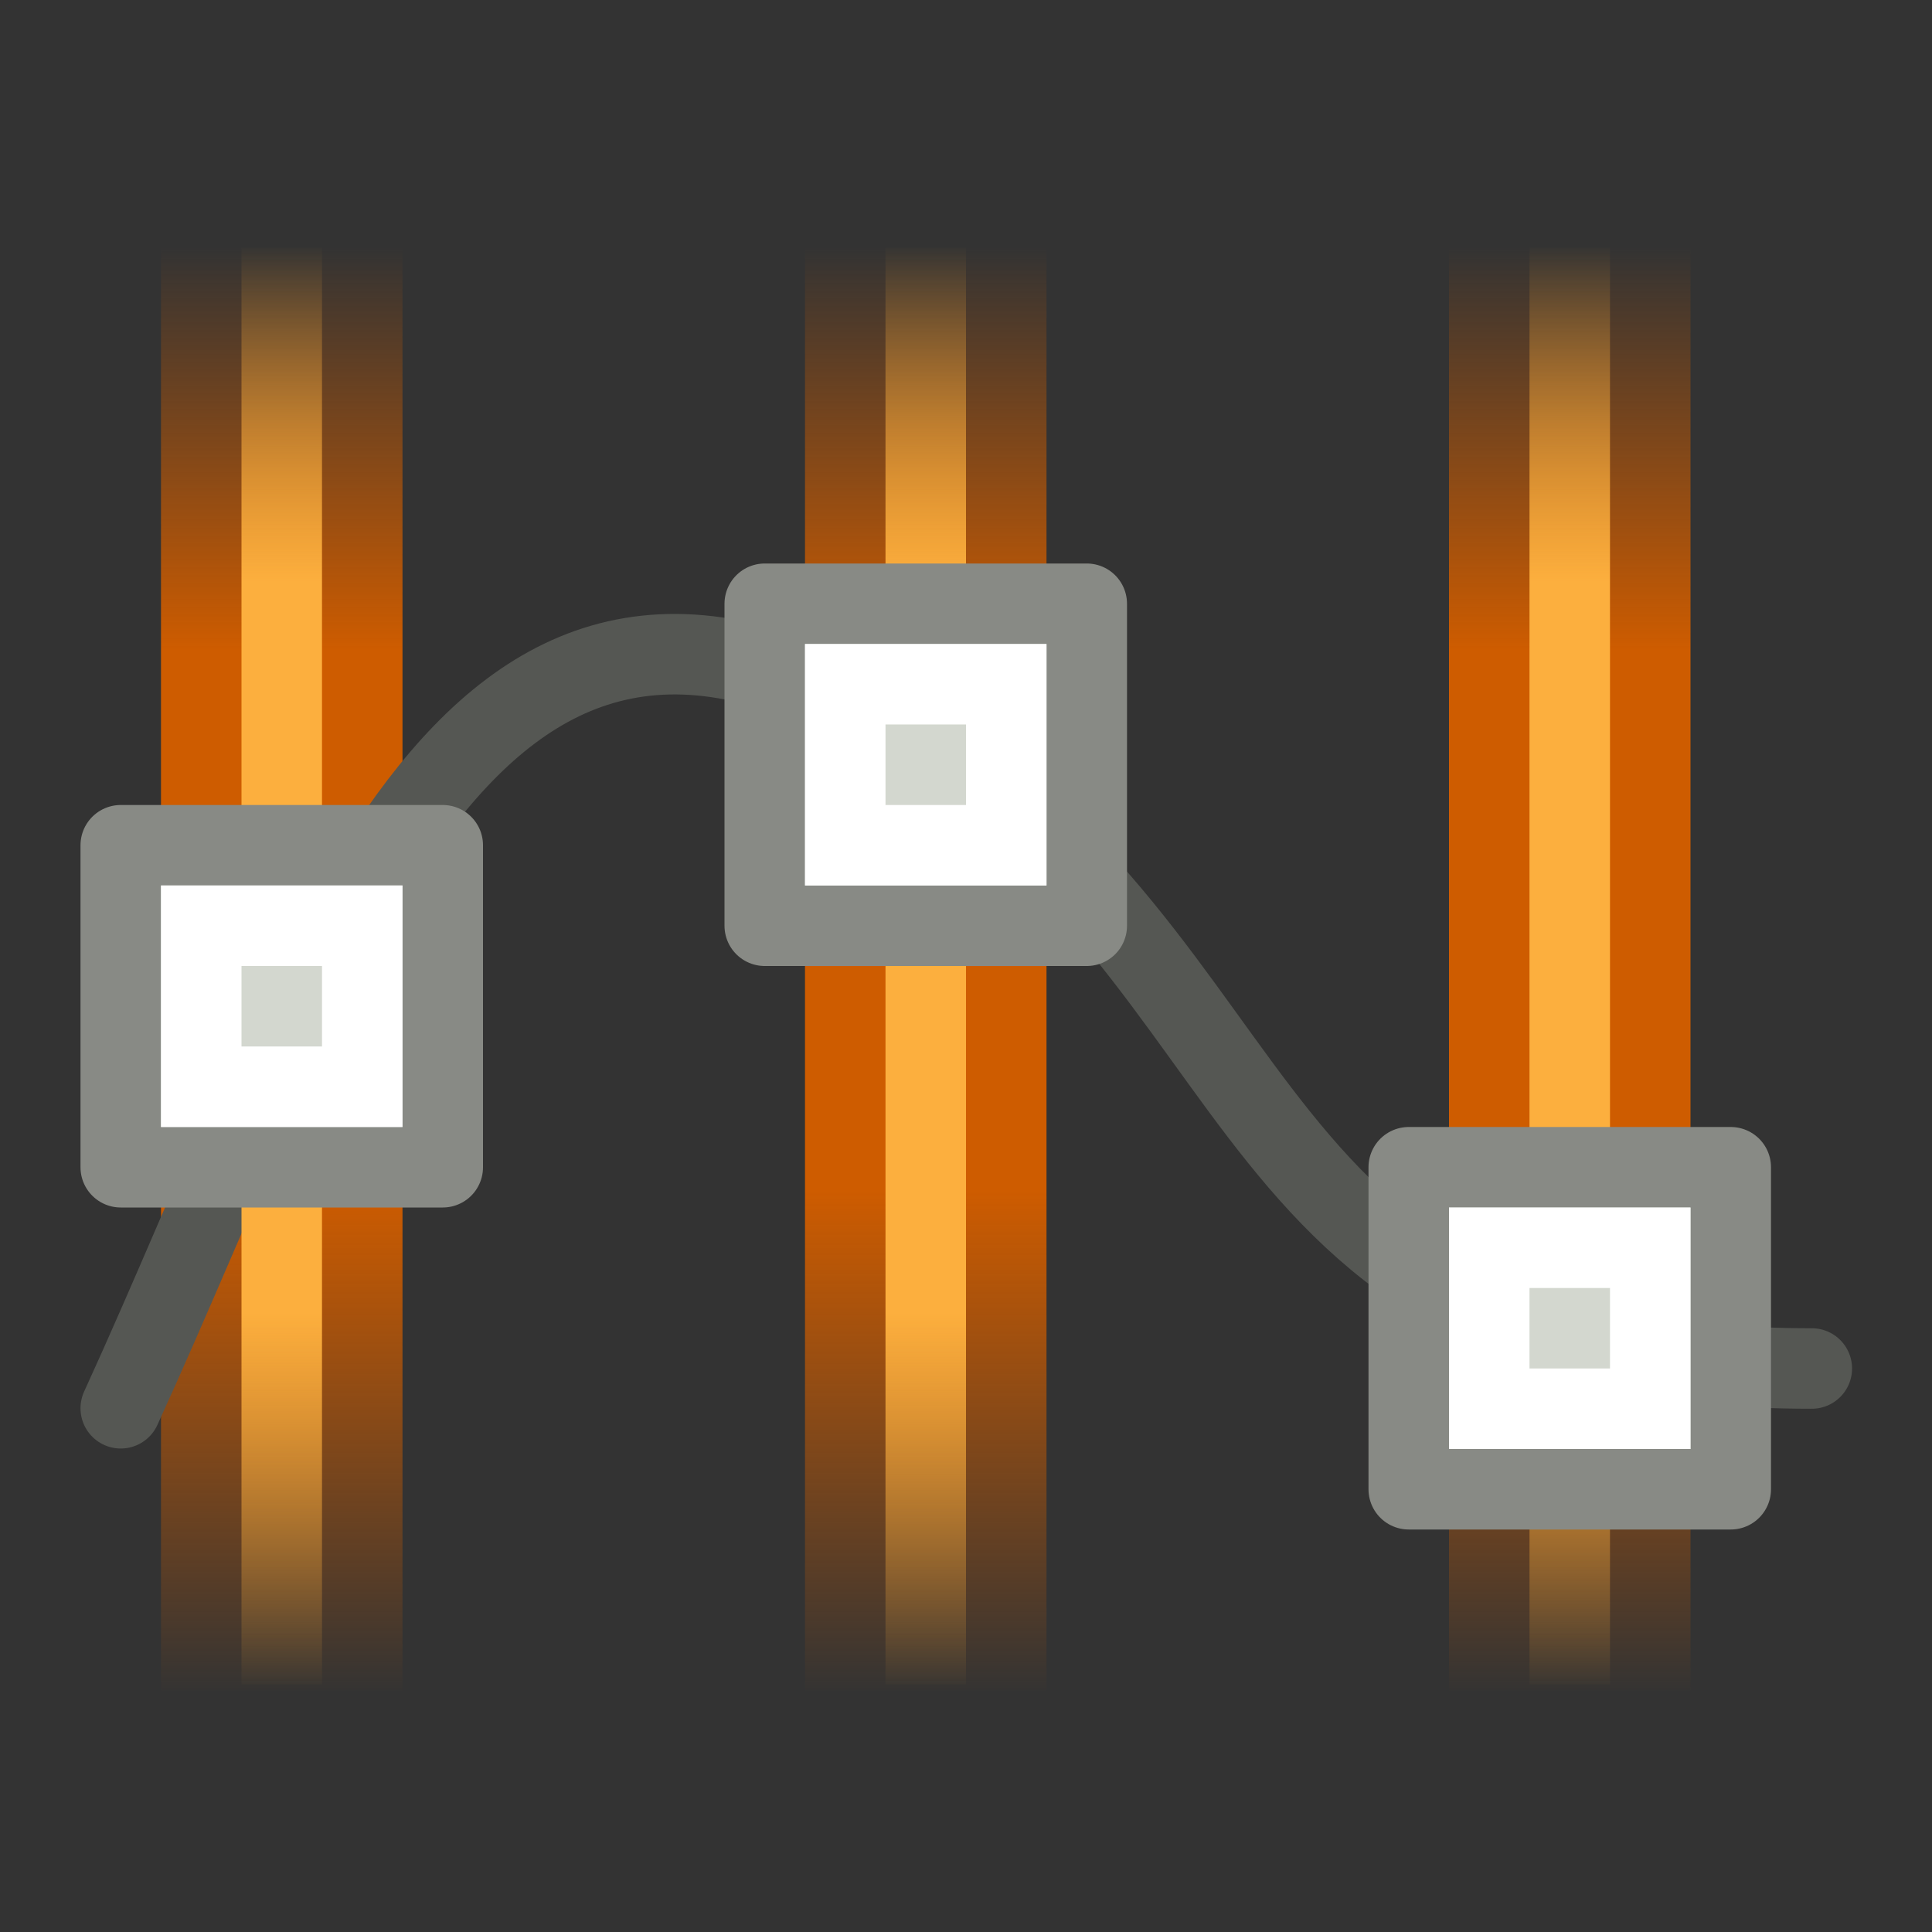 <?xml version="1.0" encoding="UTF-8" standalone="no"?>
<svg
   xmlns:dc="http://purl.org/dc/elements/1.1/"
   xmlns:cc="http://creativecommons.org/ns#"
   xmlns:rdf="http://www.w3.org/1999/02/22-rdf-syntax-ns#"
   xmlns:svg="http://www.w3.org/2000/svg"
   xmlns="http://www.w3.org/2000/svg"
   xmlns:xlink="http://www.w3.org/1999/xlink"
   xmlns:sodipodi="http://sodipodi.sourceforge.net/DTD/sodipodi-0.dtd"
   xmlns:inkscape="http://www.inkscape.org/namespaces/inkscape"
   id="svg1"
   width="24"
   height="24"
   version="1.1"
   sodipodi:docname="distribute-horizontal-node.svg"
   viewBox="0 0 24 24">
  <rect x="0" y="0" width="24" height="24" fill="#333333" stroke="none"/>
  <sodipodi:namedview
     pagecolor="#ffffff"
     bordercolor="#666666"
     inkscape:document-rotation="0"
     borderopacity="1"
     objecttolerance="10"
     gridtolerance="10"
     guidetolerance="10"
     inkscape:pageopacity="0"
     inkscape:pageshadow="2"
     inkscape:window-width="640"
     inkscape:window-height="480"
     id="namedview60"
     showgrid="false" />
  <defs
     id="defs3">
    <linearGradient
       gradientTransform="matrix(0,1.154,-1,0,1468,1571.692)"
       gradientUnits="userSpaceOnUse"
       id="linearGradient13910"
       inkscape:collect="always"
       x1="145"
       x2="160.6"
       xlink:href="#linearGradient12716"
       y1="1352"
       y2="1352" />
    <linearGradient
       id="linearGradient12716">
      <stop
         id="stop12718"
         offset="0"
         style="stop-color:#fcaf3e;stop-opacity:0;" />
      <stop
         id="stop12720"
         offset="0.234"
         style="stop-color:#fcaf3e;stop-opacity:1;" />
      <stop
         id="stop12722"
         offset="0.738"
         style="stop-color:#fcaf3e;stop-opacity:1;" />
      <stop
         id="stop12724"
         offset="1"
         style="stop-color:#fcaf3e;stop-opacity:0;" />
    </linearGradient>
    <linearGradient
       id="linearGradient11207">
      <stop
         id="stop11209"
         offset="0"
         style="stop-color:#d3d7cf;stop-opacity:1;" />
      <stop
         id="stop11211"
         offset="1"
         style="stop-color:#d3d7cf;stop-opacity:1;" />
    </linearGradient>
    <linearGradient
       gradientTransform="matrix(0,1.154,-1,0,1460,1571.692)"
       gradientUnits="userSpaceOnUse"
       id="linearGradient13908"
       inkscape:collect="always"
       x1="145"
       x2="160.6"
       xlink:href="#linearGradient12716"
       y1="1352"
       y2="1352" />
    <linearGradient
       gradientTransform="matrix(1.498,0,0,1.398,548.768,204.964)"
       gradientUnits="userSpaceOnUse"
       id="linearGradient13724"
       inkscape:collect="always"
       x1="1469"
       x2="1482"
       xlink:href="#linearGradient11207"
       y1="34.5"
       y2="34.5" />
    <radialGradient
       cx="83.243"
       cy="228"
       fx="83.243"
       fy="228"
       gradientTransform="translate(-1480,-1591.999)"
       gradientUnits="userSpaceOnUse"
       id="radialGradient13900"
       inkscape:collect="always"
       r="8"
       xlink:href="#linearGradient10735" />
    <linearGradient
       gradientTransform="matrix(1.5,0,0,0.857,-390.233,-2160.287)"
       gradientUnits="userSpaceOnUse"
       id="linearGradient13904"
       inkscape:collect="always"
       x1="187.5"
       x2="187.5"
       xlink:href="#linearGradient12706"
       y1="491.5"
       y2="470.5" />
    <linearGradient
       id="linearGradient10735">
      <stop
         id="stop10737"
         offset="0"
         style="stop-color:#c0c0c0;stop-opacity:0;" />
      <stop
         id="stop10739"
         offset="1"
         style="stop-color:#c0c0c0;stop-opacity:0;" />
    </linearGradient>
    <linearGradient
       gradientTransform="matrix(0,1.154,-1,0,1452,1571.692)"
       gradientUnits="userSpaceOnUse"
       id="linearGradient13912"
       inkscape:collect="always"
       x1="145"
       x2="160.6"
       xlink:href="#linearGradient12716"
       y1="1352"
       y2="1352" />
    <linearGradient
       gradientTransform="matrix(1.5,0,0,0.857,-398.233,-2160.287)"
       gradientUnits="userSpaceOnUse"
       id="linearGradient13902"
       inkscape:collect="always"
       x1="187.5"
       x2="187.5"
       xlink:href="#linearGradient12706"
       y1="491.5"
       y2="470.5" />
    <linearGradient
       gradientTransform="matrix(1.5,0,0,0.857,-382.233,-2160.287)"
       gradientUnits="userSpaceOnUse"
       id="linearGradient13906"
       inkscape:collect="always"
       x1="187.5"
       x2="187.5"
       xlink:href="#linearGradient12706"
       y1="491.5"
       y2="470.5" />
    <linearGradient
       id="linearGradient12706">
      <stop
         id="stop12708"
         offset="0"
         style="stop-color:#ce5c00;stop-opacity:0;" />
      <stop
         id="stop12710"
         offset="0.278"
         style="stop-color:#ce5c00;stop-opacity:1;" />
      <stop
         id="stop12712"
         offset="0.651"
         style="stop-color:#ce5c00;stop-opacity:1;" />
      <stop
         id="stop12714"
         offset="1"
         style="stop-color:#ce5c00;stop-opacity:0;" />
    </linearGradient>
    <linearGradient
       inkscape:collect="always"
       xlink:href="#linearGradient11207"
       id="linearGradient64"
       gradientUnits="userSpaceOnUse"
       gradientTransform="matrix(1.498,0,0,1.398,548.768,204.964)"
       x1="1469"
       y1="34.5"
       x2="1482"
       y2="34.5" />
    <linearGradient
       inkscape:collect="always"
       xlink:href="#linearGradient11207"
       id="linearGradient66"
       gradientUnits="userSpaceOnUse"
       gradientTransform="matrix(1.498,0,0,1.398,548.768,204.964)"
       x1="1469"
       y1="34.5"
       x2="1482"
       y2="34.5" />
  </defs>
  <g
     id="node_hdistribute"
     transform="translate(-96,-1736)">
    <rect
       height="24"
       id="rect12047"
       style="display:inline;overflow:visible;visibility:visible;fill:url(#radialGradient13900);fill-opacity:1;fill-rule:nonzero;stroke:none;stroke-width:1;stroke-linecap:round;stroke-linejoin:miter;stroke-miterlimit:4;stroke-dasharray:none;stroke-dashoffset:0;stroke-opacity:1;marker:none;marker-start:none;marker-mid:none;marker-end:none;enable-background:accumulate"
       transform="scale(-1)"
       width="24"
       x="-120"
       y="-1760" />
    <rect
       height="18"
       id="rect12115"
       ry="0"
       style="fill:url(#linearGradient13902);fill-opacity:1;stroke:none;stroke-width:1;stroke-linecap:round;stroke-linejoin:round;stroke-miterlimit:4;stroke-dasharray:none;stroke-dashoffset:0;stroke-opacity:1"
       transform="scale(-1)"
       width="3"
       x="-117"
       y="-1757" />
    <rect
       height="18"
       id="rect12727"
       ry="0"
       style="fill:url(#linearGradient13904);fill-opacity:1;stroke:none;stroke-width:1;stroke-linecap:round;stroke-linejoin:round;stroke-miterlimit:4;stroke-dasharray:none;stroke-dashoffset:0;stroke-opacity:1"
       transform="scale(-1)"
       width="3"
       x="-109"
       y="-1757" />
    <rect
       height="18"
       id="rect12735"
       ry="0"
       style="fill:url(#linearGradient13906);fill-opacity:1;stroke:none;stroke-width:1;stroke-linecap:round;stroke-linejoin:round;stroke-miterlimit:4;stroke-dasharray:none;stroke-dashoffset:0;stroke-opacity:1"
       transform="scale(-1)"
       width="3"
       x="-101"
       y="-1757" />
    <path
       d="m 97.5,1753.494 c 2.516,-5.494 4.202,-11.689 9.56,-8.494 5.032,3 4.025,8 11.447,8"
       id="path12054"
       inkscape:connector-curvature="0"
       sodipodi:nodetypes="css"
       style="display:inline;fill:none;fill-opacity:0.75;fill-rule:evenodd;stroke:#555753;stroke-width:1;stroke-linecap:round;stroke-linejoin:round;stroke-miterlimit:0;stroke-dasharray:none;stroke-opacity:1" />
    <path
       d="m 107.5,1739.577 v 16.846"
       id="path12729"
       inkscape:connector-curvature="0"
       sodipodi:nodetypes="cc"
       style="display:inline;overflow:visible;visibility:visible;fill:#fcaf3e;fill-opacity:1;fill-rule:evenodd;stroke:url(#linearGradient13908);stroke-width:1;stroke-linecap:square;stroke-linejoin:round;stroke-miterlimit:4;stroke-dasharray:none;stroke-dashoffset:0;stroke-opacity:1;marker:none;marker-start:none;marker-mid:none;marker-end:none;enable-background:accumulate" />
    <g
       id="use12060"
       inkscape:label="#g14209"
       transform="translate(-1172,1540)">
      <path
         d="m 1277.5,203.5 h 4 v 4 h -4 z"
         id="path20341"
         inkscape:connector-curvature="0"
         style="display:inline;overflow:visible;visibility:visible;opacity:1;fill:url(#linearGradient64);fill-opacity:1;fill-rule:evenodd;stroke:#888a85;stroke-width:1;stroke-linecap:butt;stroke-linejoin:round;stroke-miterlimit:0;stroke-dasharray:none;stroke-dashoffset:0;stroke-opacity:1;marker:none;marker-start:none;marker-mid:none;marker-end:none;enable-background:accumulate" />
      <path
         d="m 1278.5,204.5 h 2 v 2 h -2 z"
         id="path20343"
         inkscape:connector-curvature="0"
         style="fill:none;fill-opacity:1;stroke:#ffffff;stroke-width:1;stroke-linecap:round;stroke-linejoin:miter;stroke-miterlimit:4;stroke-opacity:1" />
    </g>
    <path
       d="m 115.5,1739.577 v 16.846"
       id="path12117"
       inkscape:connector-curvature="0"
       sodipodi:nodetypes="cc"
       style="display:inline;overflow:visible;visibility:visible;fill:#fcaf3e;fill-opacity:1;fill-rule:evenodd;stroke:url(#linearGradient13910);stroke-width:1;stroke-linecap:square;stroke-linejoin:round;stroke-miterlimit:4;stroke-dasharray:none;stroke-dashoffset:0;stroke-opacity:1;marker:none;marker-start:none;marker-mid:none;marker-end:none;enable-background:accumulate" />
    <g
       id="use12062"
       inkscape:label="#g14209"
       transform="translate(-1164,1547)">
      <path
         d="m 1277.5,203.5 h 4 v 4 h -4 z"
         id="path47"
         inkscape:connector-curvature="0"
         style="display:inline;overflow:visible;visibility:visible;opacity:1;fill:url(#linearGradient66);fill-opacity:1;fill-rule:evenodd;stroke:#888a85;stroke-width:1;stroke-linecap:butt;stroke-linejoin:round;stroke-miterlimit:0;stroke-dasharray:none;stroke-dashoffset:0;stroke-opacity:1;marker:none;marker-start:none;marker-mid:none;marker-end:none;enable-background:accumulate" />
      <path
         d="m 1278.5,204.5 h 2 v 2 h -2 z"
         id="path49"
         inkscape:connector-curvature="0"
         style="fill:none;fill-opacity:1;stroke:#ffffff;stroke-width:1;stroke-linecap:round;stroke-linejoin:miter;stroke-miterlimit:4;stroke-opacity:1" />
    </g>
    <path
       d="m 99.5,1739.577 v 16.846"
       id="path12737"
       inkscape:connector-curvature="0"
       sodipodi:nodetypes="cc"
       style="display:inline;overflow:visible;visibility:visible;fill:#fcaf3e;fill-opacity:1;fill-rule:evenodd;stroke:url(#linearGradient13912);stroke-width:1;stroke-linecap:square;stroke-linejoin:round;stroke-miterlimit:4;stroke-dasharray:none;stroke-dashoffset:0;stroke-opacity:1;marker:none;marker-start:none;marker-mid:none;marker-end:none;enable-background:accumulate" />
    <g
       id="use12058"
       inkscape:label="#g14209"
       transform="translate(-1180,1543)">
      <path
         d="m 1277.5,203.5 h 4 v 4 h -4 z"
         id="path53"
         inkscape:connector-curvature="0"
         style="display:inline;overflow:visible;visibility:visible;opacity:1;fill:url(#linearGradient13724);fill-opacity:1;fill-rule:evenodd;stroke:#888a85;stroke-width:1;stroke-linecap:butt;stroke-linejoin:round;stroke-miterlimit:0;stroke-dasharray:none;stroke-dashoffset:0;stroke-opacity:1;marker:none;marker-start:none;marker-mid:none;marker-end:none;enable-background:accumulate" />
      <path
         d="m 1278.5,204.5 h 2 v 2 h -2 z"
         id="path55"
         inkscape:connector-curvature="0"
         style="fill:none;fill-opacity:1;stroke:#ffffff;stroke-width:1;stroke-linecap:round;stroke-linejoin:miter;stroke-miterlimit:4;stroke-opacity:1" />
    </g>
  </g>
</svg>
